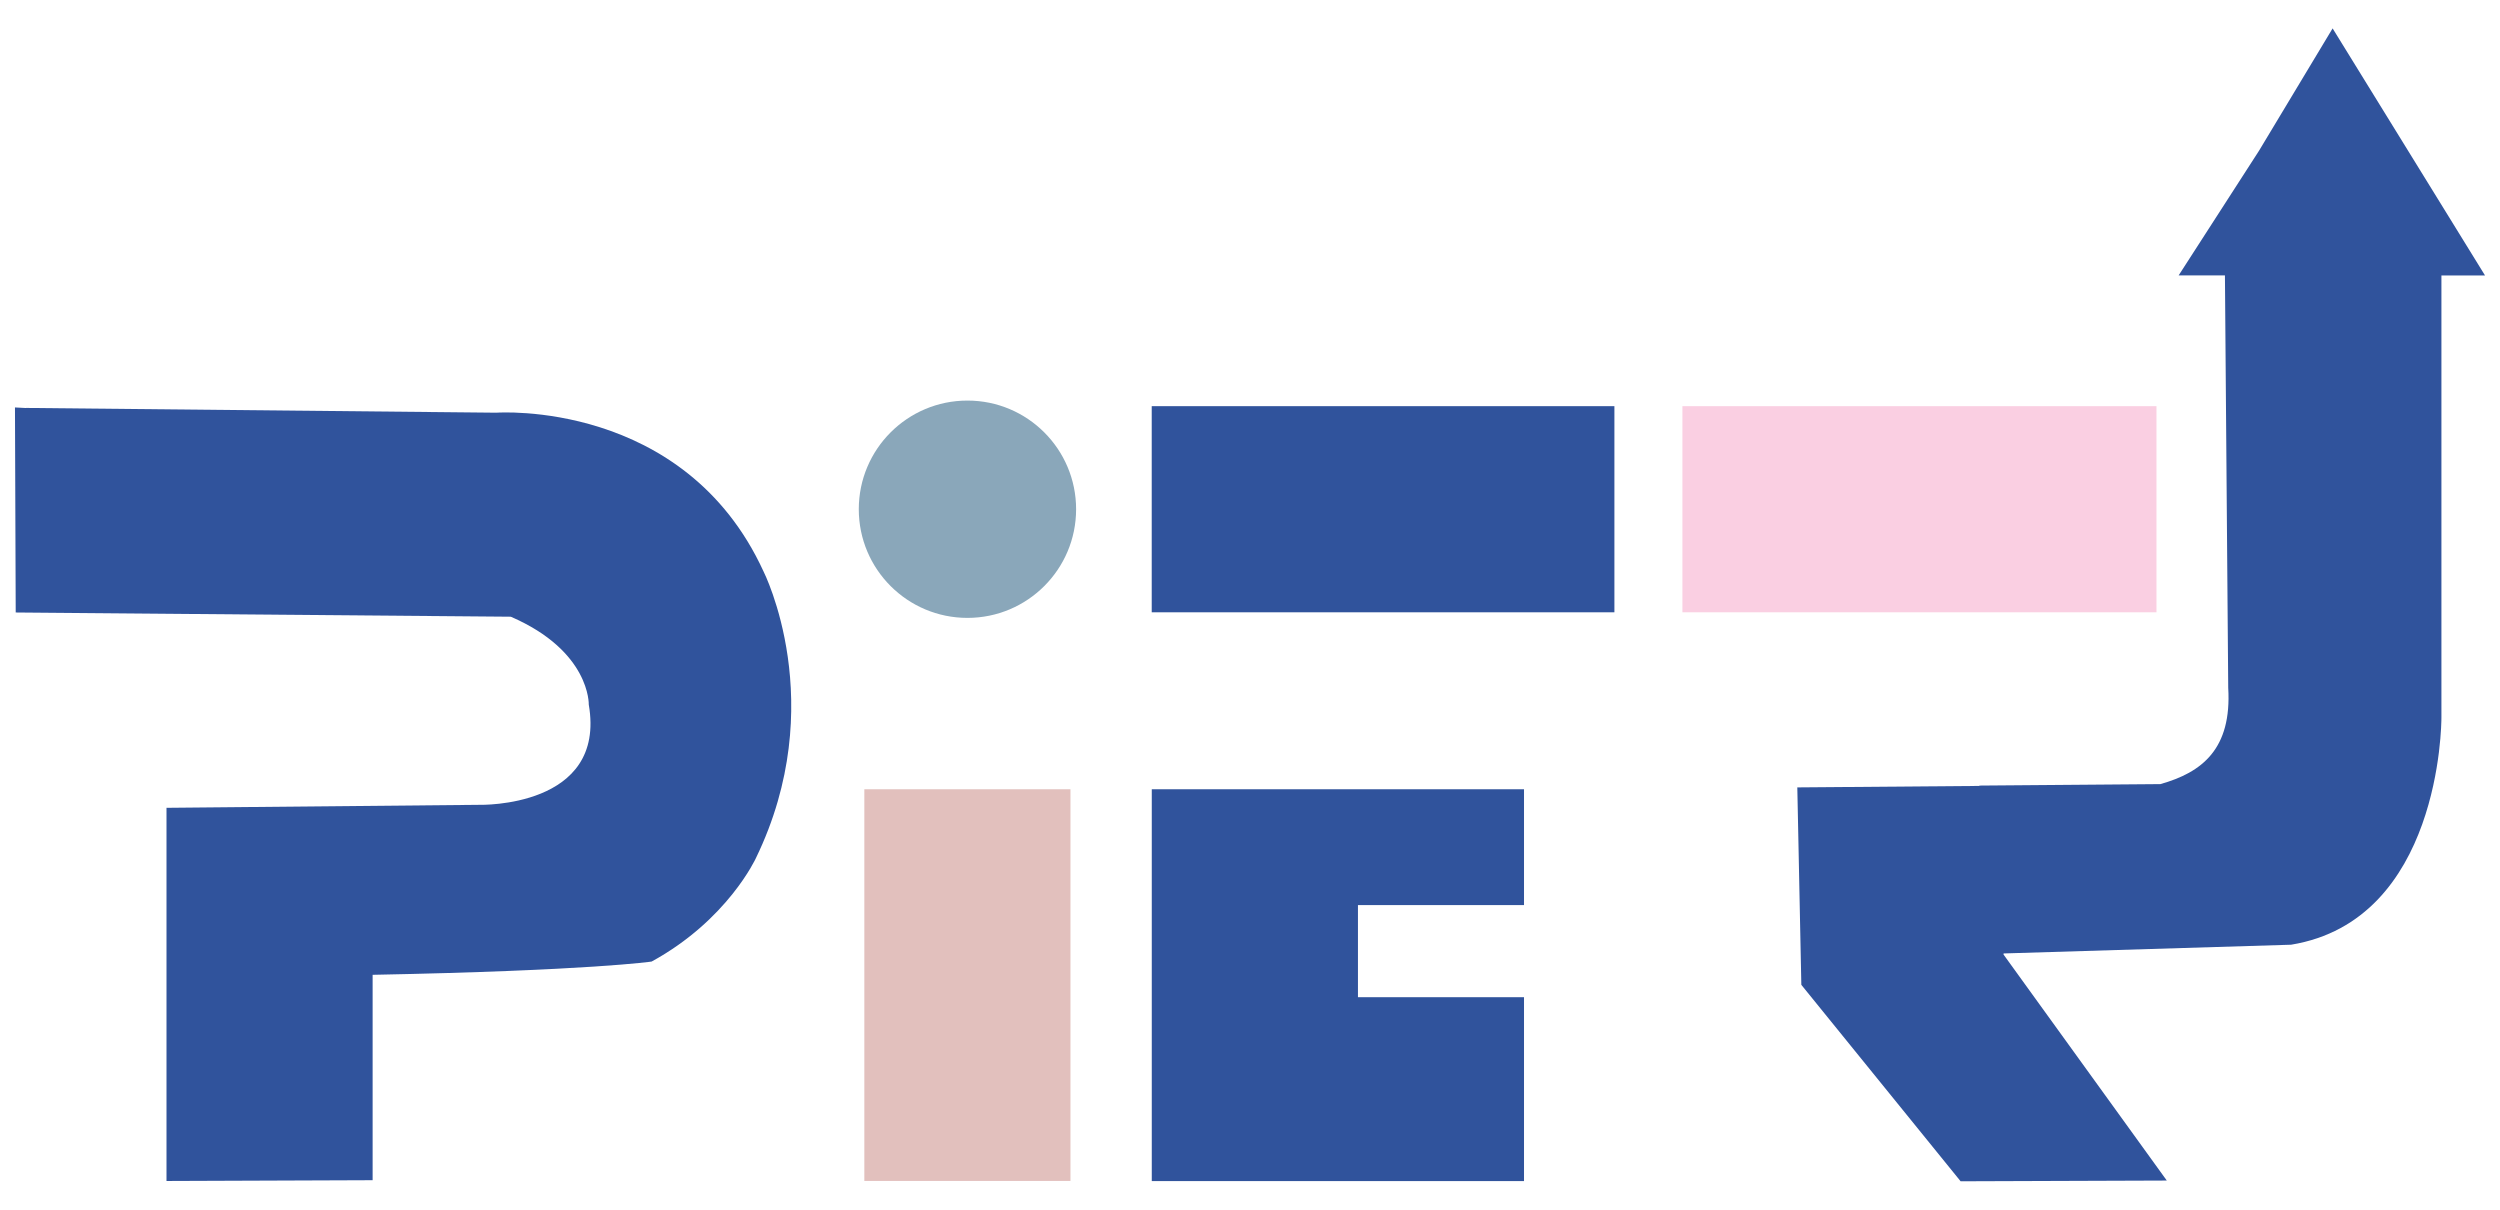 <?xml version="1.0" encoding="UTF-8"?>
<svg id="Layer_1" data-name="Layer 1" xmlns="http://www.w3.org/2000/svg" viewBox="0 0 509.15 246.36">
  <defs>
    <style>
      .cls-1 {
        fill: #30539c;
      }

      .cls-2 {
        fill: #8aa7ba;
      }

      .cls-3 {
        fill: #facfe2;
      }

      .cls-4 {
        fill: #e2c0bd;
      }
    </style>
  </defs>
  <path class="cls-1" d="m5.3,83.08l95.78.97s38.29-2.8,54.41,32.31c0,0,13.7,26.97-1.54,58.4,0,0-5.75,12.61-21.24,21.07,0,0-12.44,1.84-56.82,2.7v41.83l-41.98.16v-76l63.77-.61s25.88.68,22.23-20.42c0,0,.35-10.87-15.88-17.89l-100.83-.86-.15-41.76,2.25.12Z"/>
  <rect class="cls-4" x="176.03" y="160.74" width="41.98" height="79.77"/>
  <polygon class="cls-1" points="276.56 184.33 276.56 203.09 310.38 203.09 310.38 240.54 234.57 240.54 234.57 160.74 310.38 160.74 310.38 184.33 276.56 184.33"/>
  <rect class="cls-1" x="260.69" y="56.6" width="41.98" height="94.23" transform="translate(385.39 -177.97) rotate(90)"/>
  <rect class="cls-3" x="369.93" y="55.44" width="41.98" height="96.55" transform="translate(494.63 -287.21) rotate(90)"/>
  <path class="cls-1" d="m506.1,56.1h-8.88v90.07c0,1.19-.22,41.25-30.62,46.23l-58.56,1.78v.22l33.25,46.03-41.99.15-32.44-40.01-.82-40.21,37.08-.3v-.07l36.86-.3c8.47-2.38,14.57-7.13,13.82-19.62l-.67-83.98h-9.43l16.37-25.39,14.99-24.92"/>
  <polygon class="cls-1" points="410.71 170.25 410.56 170.25 410.56 160.74 410.71 170.25"/>
  <circle class="cls-2" cx="197.03" cy="103.71" r="22.13"/>
</svg>